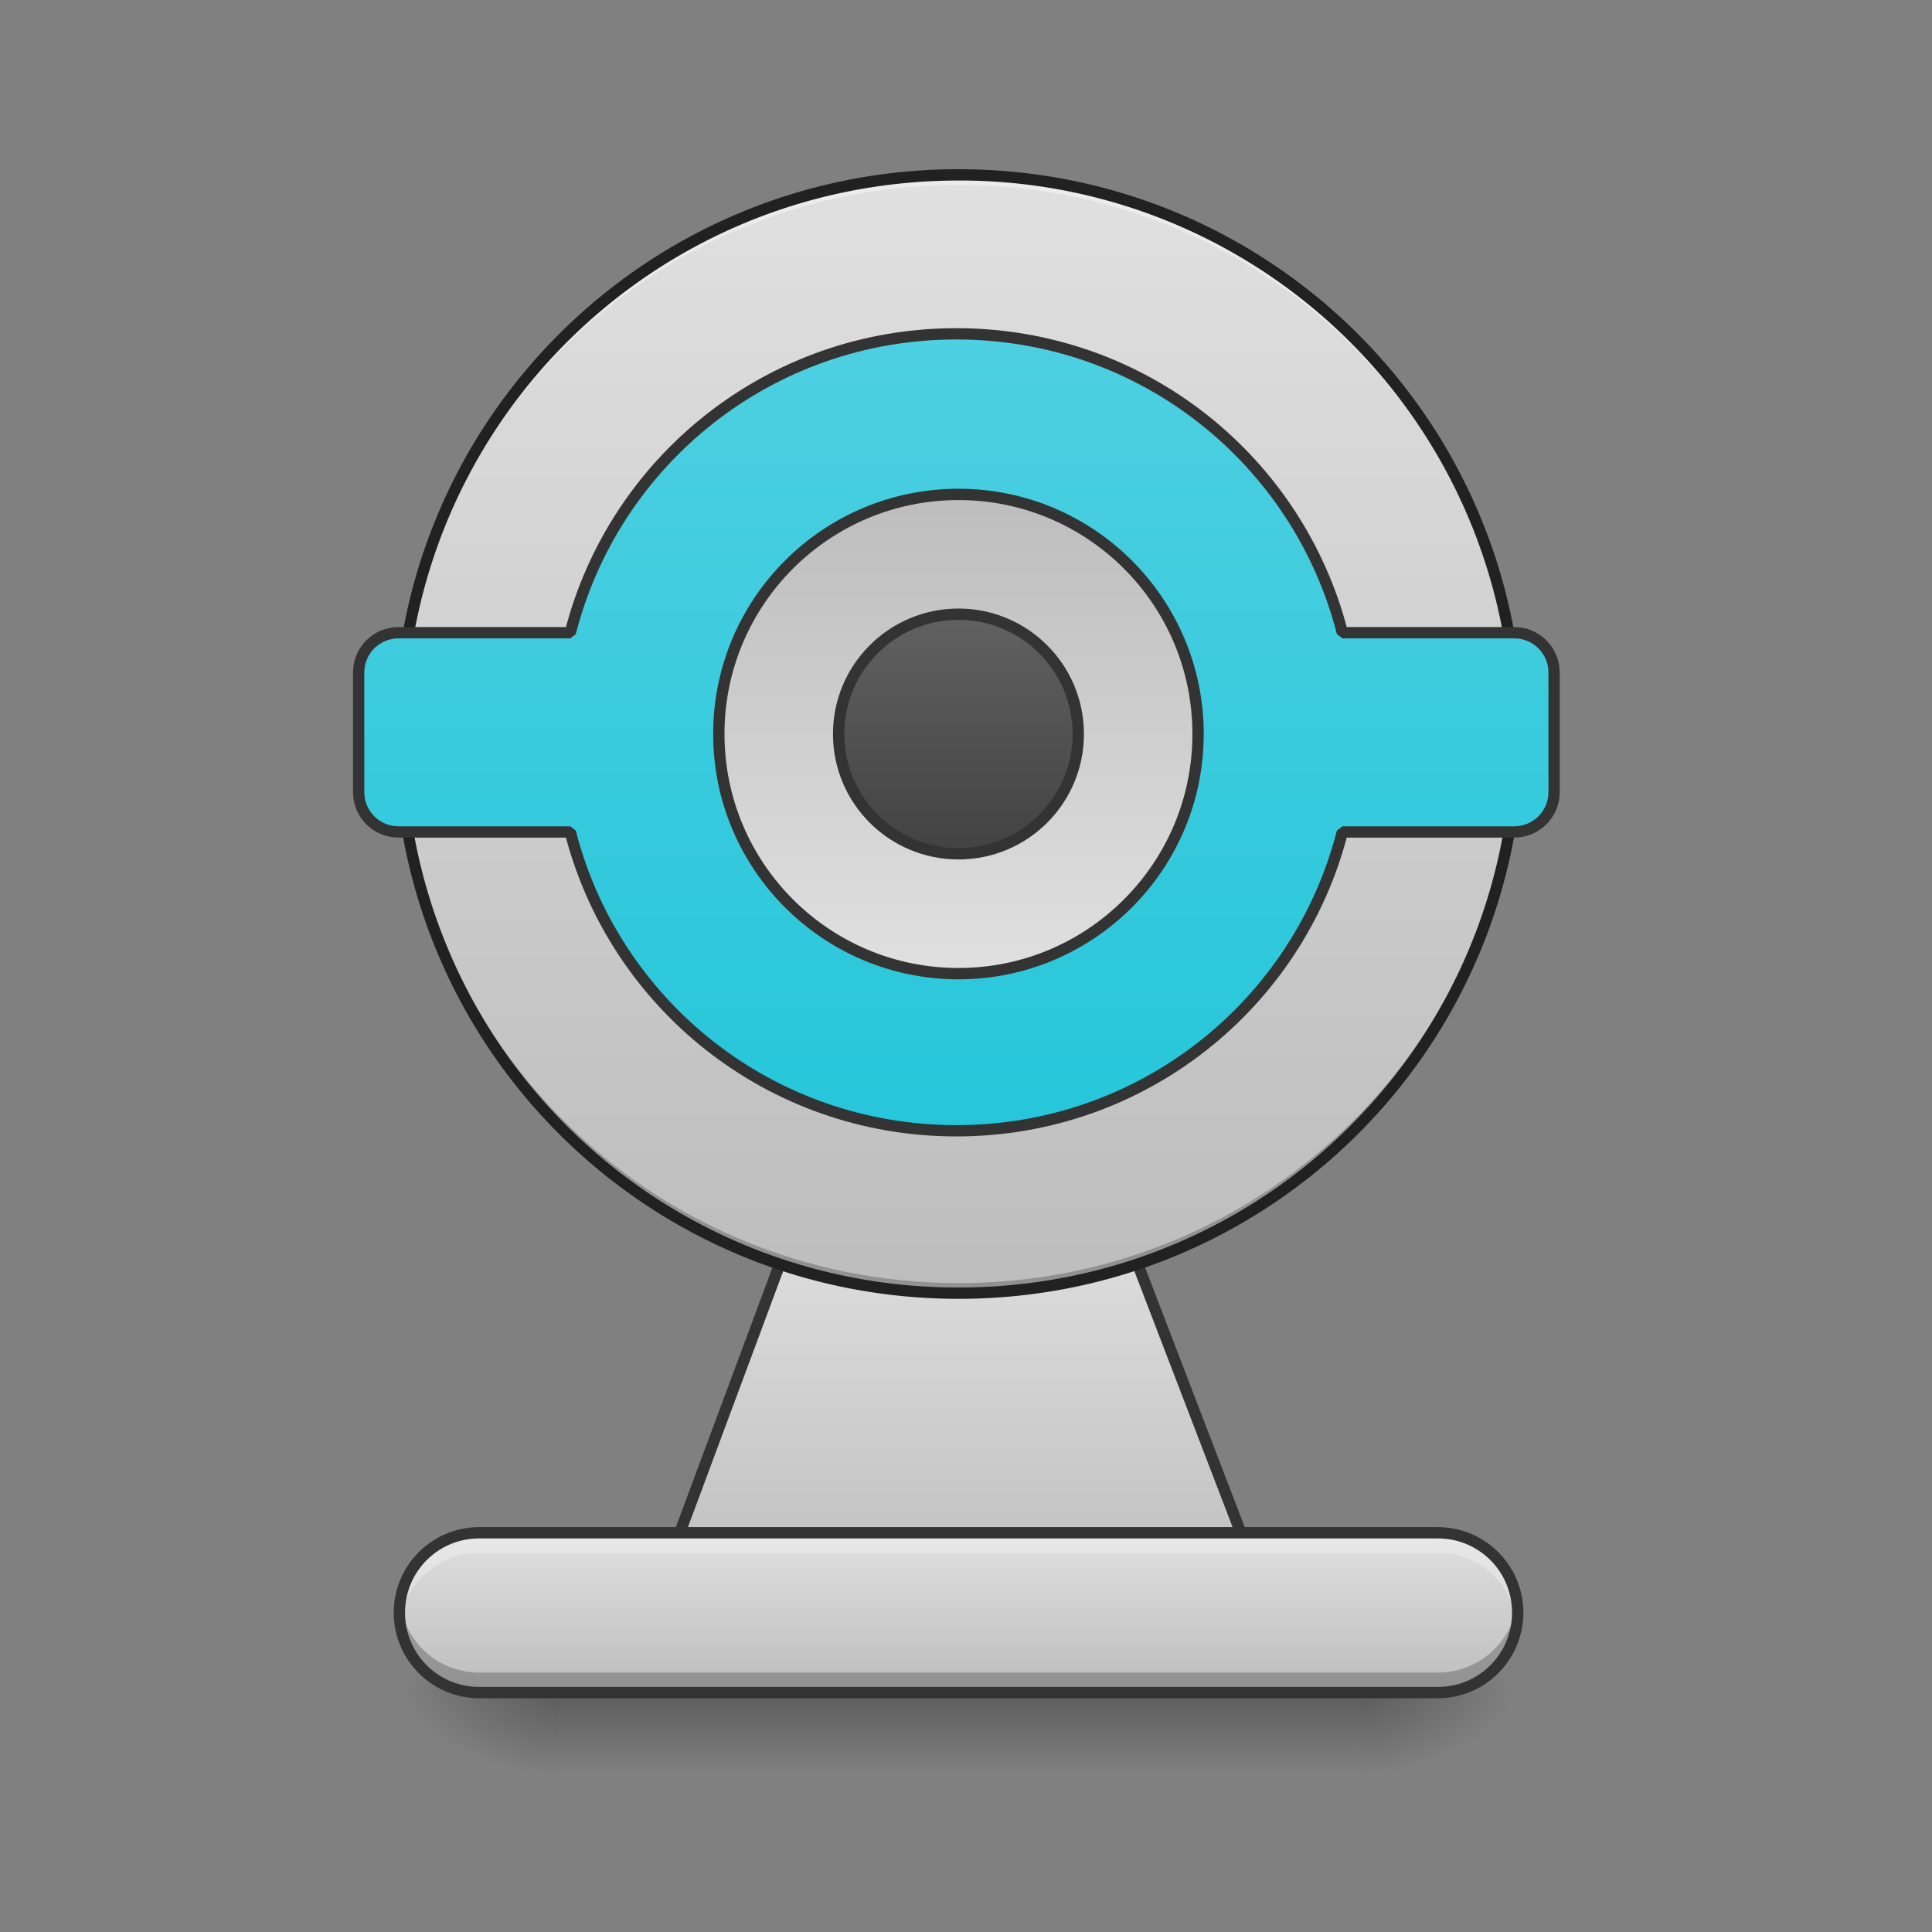 <svg xmlns="http://www.w3.org/2000/svg" width="128pt" height="128pt" viewBox="0 0 128 128"><rect x="0" y="0" width="128" height="128" fill="#808080" stroke="none"/><defs><radialGradient id="a" gradientUnits="userSpaceOnUse" cx="450.909" cy="189.579" fx="450.909" fy="189.579" r="21.167" gradientTransform="matrix(0 -.313 -.563 0 195.292 254.381)"><stop offset="0" stop-opacity=".314"/><stop offset=".222" stop-opacity=".275"/><stop offset="1" stop-opacity="0"/></radialGradient><radialGradient id="b" gradientUnits="userSpaceOnUse" cx="450.909" cy="189.579" fx="450.909" fy="189.579" r="21.167" gradientTransform="matrix(0 .313 .563 0 -68.28 -30.11)"><stop offset="0" stop-opacity=".314"/><stop offset=".222" stop-opacity=".275"/><stop offset="1" stop-opacity="0"/></radialGradient><radialGradient id="c" gradientUnits="userSpaceOnUse" cx="450.909" cy="189.579" fx="450.909" fy="189.579" r="21.167" gradientTransform="matrix(0 -.313 .563 0 -68.28 254.381)"><stop offset="0" stop-opacity=".314"/><stop offset=".222" stop-opacity=".275"/><stop offset="1" stop-opacity="0"/></radialGradient><radialGradient id="d" gradientUnits="userSpaceOnUse" cx="450.909" cy="189.579" fx="450.909" fy="189.579" r="21.167" gradientTransform="matrix(0 .313 -.563 0 195.292 -30.11)"><stop offset="0" stop-opacity=".314"/><stop offset=".222" stop-opacity=".275"/><stop offset="1" stop-opacity="0"/></radialGradient><linearGradient id="e" gradientUnits="userSpaceOnUse" x1="255.323" y1="233.5" x2="255.323" y2="254.667" gradientTransform="matrix(.053 0 0 .25 48.539 53.755)"><stop offset="0" stop-opacity=".275"/><stop offset="1" stop-opacity="0"/></linearGradient><linearGradient id="f" gradientUnits="userSpaceOnUse" x1="254" y1="212.333" x2="254" y2="106.5"><stop offset="0" stop-color="#bdbdbd"/><stop offset="1" stop-color="#e0e0e0"/></linearGradient><linearGradient id="g" gradientUnits="userSpaceOnUse" x1="275.166" y1="233.5" x2="275.166" y2="-62.833" gradientTransform="matrix(.25 0 0 .25 -13.23 27.294)"><stop offset="0" stop-color="#bdbdbd"/><stop offset="1" stop-color="#e0e0e0"/></linearGradient><linearGradient id="h" gradientUnits="userSpaceOnUse" x1="254" y1="85.333" x2="254" y2="-126.333" gradientTransform="matrix(3.78 0 0 3.78 0 812.598)"><stop offset="0" stop-color="#26c6da"/><stop offset="1" stop-color="#4dd0e1"/></linearGradient><linearGradient id="i" gradientUnits="userSpaceOnUse" x1="264.583" y1="-84" x2="264.583" y2="43"><stop offset="0" stop-color="#bdbdbd"/><stop offset="1" stop-color="#e0e0e0"/></linearGradient><linearGradient id="j" gradientUnits="userSpaceOnUse" x1="254" y1="233.5" x2="254" y2="191.167" gradientTransform="matrix(.25 0 0 .25 0 53.755)"><stop offset="0" stop-color="#bdbdbd"/><stop offset="1" stop-color="#e0e0e0"/></linearGradient><linearGradient id="k" gradientUnits="userSpaceOnUse" x1="243.417" y1="11.25" x2="243.417" y2="-52.25"><stop offset="0" stop-color="#424242"/><stop offset="1" stop-color="#616161"/></linearGradient></defs><path d="M89.969 112.137h10.582v-5.293H89.969zm0 0" fill="url(#a)"/><path d="M37.047 112.137H26.46v5.293h10.586zm0 0" fill="url(#b)"/><path d="M37.047 112.137H26.46v-5.293h10.586zm0 0" fill="url(#c)"/><path d="M89.969 112.137h10.582v5.293H89.969zm0 0" fill="url(#d)"/><path d="M37.047 109.488h52.922v7.942H37.047zm0 0" fill="url(#e)"/><path d="M232.837 85.33h42.324c11.733 0 16.967 10.218 21.17 21.17l32.497 84.664c4.203 10.952-41.934 21.17-53.667 21.17h-42.324c-11.733 0-56.776-10.17-52.682-21.17l31.512-84.663c4.094-10.984 9.437-21.17 21.17-21.17zm0 0" transform="matrix(.25 0 0 .25 0 53.755)" fill="url(#f)" stroke-width="3" stroke-linecap="square" stroke-linejoin="bevel" stroke="#333"/><path d="M63.508 11.586c20.457 0 37.043 16.586 37.043 37.043 0 20.46-16.586 37.047-37.043 37.047-20.461 0-37.047-16.586-37.047-37.047 0-20.457 16.586-37.043 37.047-37.043zm0 0" fill="url(#g)"/><path d="M63.508 11.586c-20.524 0-37.047 16.52-37.047 37.043 0 .11 0 .223.004.332.176-20.371 16.629-36.715 37.043-36.715 20.41 0 36.863 16.344 37.043 36.715v-.332c0-20.524-16.524-37.043-37.043-37.043zm0 0" fill="#fff" fill-opacity=".392"/><path d="M63.508 85.676c-20.524 0-37.047-16.524-37.047-37.047 0-.11 0-.219.004-.328.176 20.367 16.629 36.71 37.043 36.71 20.41 0 36.863-16.343 37.043-36.71v.328c0 20.523-16.524 37.047-37.043 37.047zm0 0" fill-opacity=".235"/><path d="M63.508 11.21c-20.727 0-37.422 16.696-37.422 37.419 0 20.726 16.695 37.422 37.422 37.422 20.722 0 37.418-16.696 37.418-37.422 0-20.723-16.696-37.418-37.418-37.418zm0 .75a36.58 36.58 0 0 1 36.668 36.669c0 20.324-16.348 36.672-36.668 36.672a36.581 36.581 0 0 1-36.672-36.672c0-20.32 16.348-36.668 36.672-36.668zm0 0" fill="#212121"/><path d="M960.026 335.106c-187.068 0-343.313 127.133-387.541 300.03H400c-22.143 0-39.976 17.833-39.976 39.977V795.1c0 22.203 17.833 40.036 39.976 40.036h172.484c44.228 172.897 200.473 299.971 387.541 299.971 187.01 0 343.314-127.074 387.483-299.971h172.484c22.143 0 40.035-17.833 40.035-40.036V675.113c0-22.144-17.892-39.977-40.035-39.977h-172.484c-44.169-172.897-200.473-300.03-387.483-300.03zm0 0" transform="scale(.066)" fill="url(#h)" stroke-width="11.339" stroke-linecap="square" stroke-linejoin="bevel" stroke="#333"/><path d="M254.007-83.997c35.06 0 63.494 28.42 63.494 63.494 0 35.075-28.435 63.51-63.494 63.51-35.075 0-63.51-28.435-63.51-63.51s28.435-63.494 63.51-63.494zm0 0" transform="matrix(.25 0 0 .25 0 53.755)" fill="url(#i)" stroke-width="3" stroke-linecap="square" stroke-linejoin="bevel" stroke="#333"/><path d="M31.754 101.55h63.504a5.292 5.292 0 0 1 5.293 5.294 5.292 5.292 0 0 1-5.293 5.293H31.754a5.295 5.295 0 0 1-5.293-5.293 5.295 5.295 0 0 1 5.293-5.293zm0 0" fill="url(#j)"/><path d="M254.007-52.25c17.53 0 31.747 14.217 31.747 31.747 0 17.545-14.217 31.747-31.747 31.747-17.545 0-31.763-14.202-31.763-31.747 0-17.53 14.218-31.747 31.763-31.747zm0 0" transform="matrix(.25 0 0 .25 0 53.755)" fill="url(#k)" stroke-width="3" stroke-linecap="square" stroke-linejoin="bevel" stroke="#333"/><path d="M31.754 101.55a5.28 5.28 0 0 0-5.293 5.294c0 .222.016.445.039.66a5.282 5.282 0 0 1 5.254-4.629h63.504c2.71 0 4.93 2.012 5.254 4.629.027-.215.039-.438.039-.66a5.28 5.28 0 0 0-5.293-5.293zm0 0" fill="#f6f6f6" fill-opacity=".392"/><path d="M26.5 106.184c-.023.214-.04.437-.04.66 0 2.93 2.36 5.293 5.294 5.293h63.504a5.282 5.282 0 0 0 5.293-5.293c0-.223-.012-.446-.04-.66a5.279 5.279 0 0 1-5.253 4.629H31.754a5.282 5.282 0 0 1-5.254-4.63zm0 0" fill-opacity=".235"/><path d="M31.754 101.176a5.665 5.665 0 0 0-5.668 5.668 5.665 5.665 0 0 0 5.668 5.668h63.504a5.665 5.665 0 0 0 5.668-5.668 5.665 5.665 0 0 0-5.668-5.668zm0 .75h63.504a4.9 4.9 0 0 1 4.918 4.918 4.9 4.9 0 0 1-4.918 4.918H31.754a4.9 4.9 0 0 1-4.918-4.918 4.9 4.9 0 0 1 4.918-4.918zm0 0" fill="#333"/></svg>